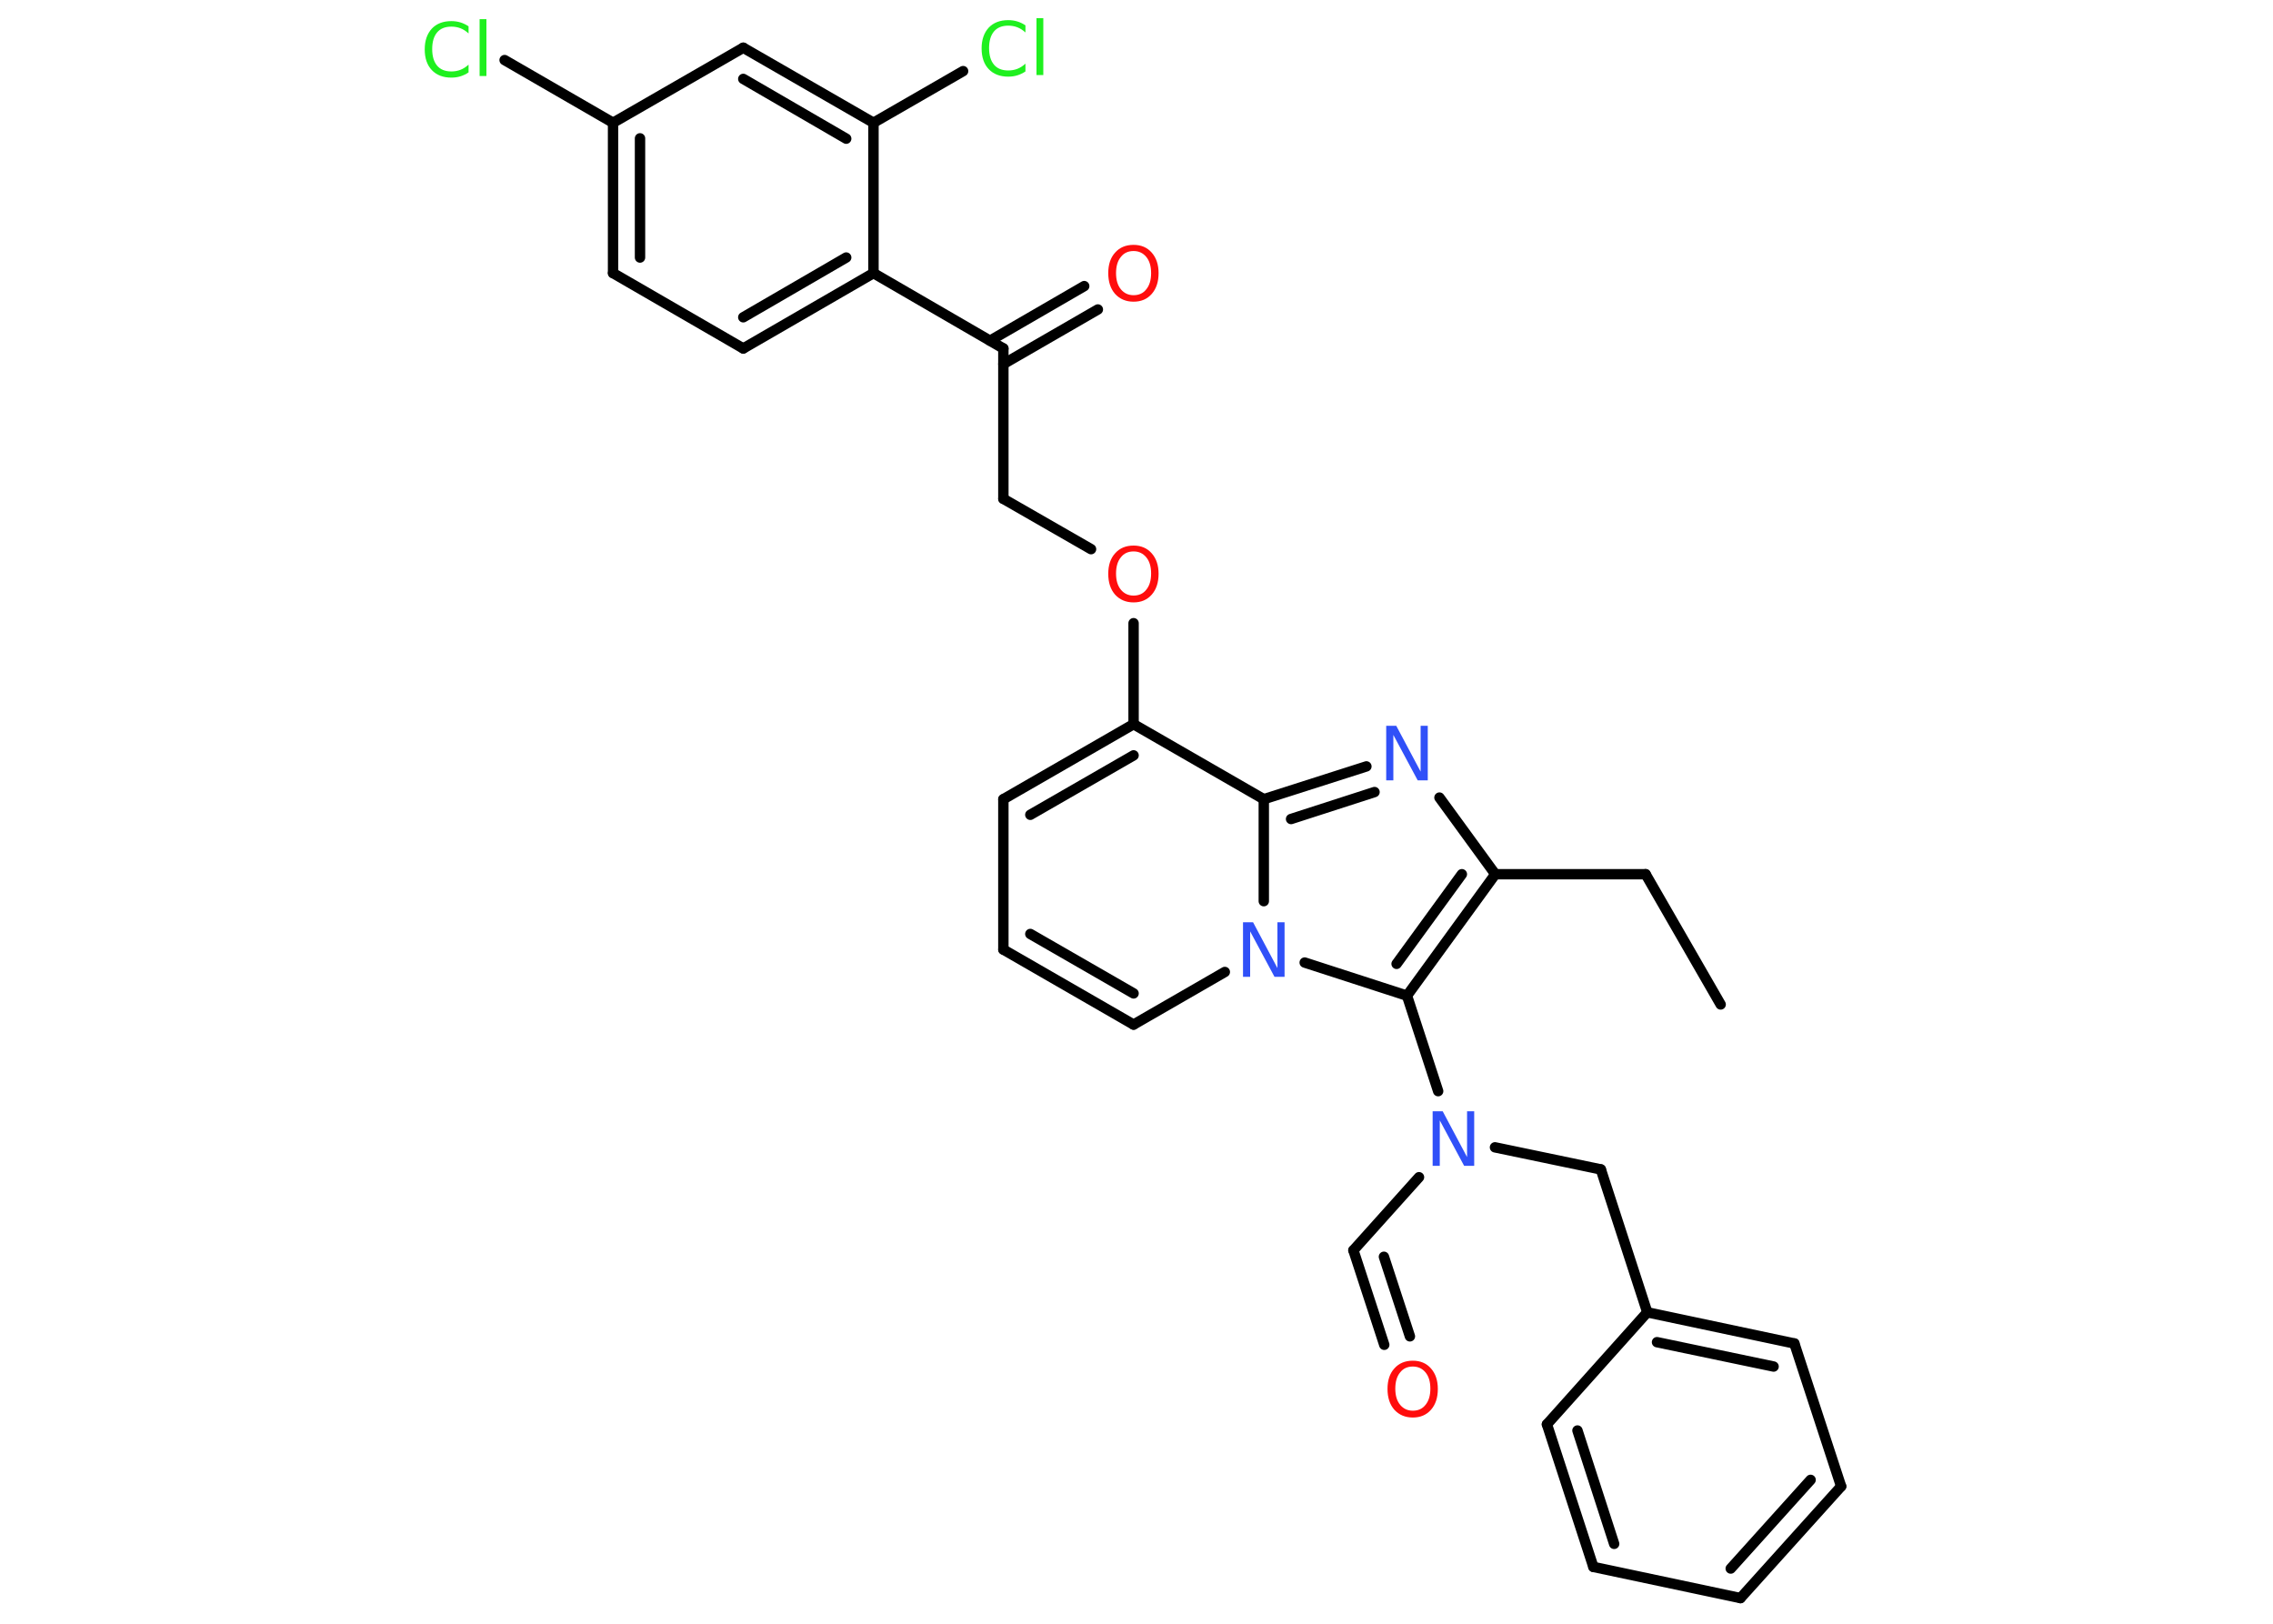 <?xml version='1.0' encoding='UTF-8'?>
<!DOCTYPE svg PUBLIC "-//W3C//DTD SVG 1.1//EN" "http://www.w3.org/Graphics/SVG/1.1/DTD/svg11.dtd">
<svg version='1.2' xmlns='http://www.w3.org/2000/svg' xmlns:xlink='http://www.w3.org/1999/xlink' width='70.0mm' height='50.0mm' viewBox='0 0 70.0 50.0'>
  <desc>Generated by the Chemistry Development Kit (http://github.com/cdk)</desc>
  <g stroke-linecap='round' stroke-linejoin='round' stroke='#000000' stroke-width='.32' fill='#FF0D0D'>
    <rect x='.0' y='.0' width='70.0' height='50.0' fill='#FFFFFF' stroke='none'/>
    <g id='mol1' class='mol'>
      <line id='mol1bnd1' class='bond' x1='52.99' y1='30.93' x2='50.68' y2='26.92'/>
      <line id='mol1bnd2' class='bond' x1='50.68' y1='26.92' x2='46.05' y2='26.92'/>
      <line id='mol1bnd3' class='bond' x1='46.05' y1='26.92' x2='44.33' y2='24.56'/>
      <g id='mol1bnd4' class='bond'>
        <line x1='42.08' y1='23.6' x2='38.92' y2='24.61'/>
        <line x1='42.33' y1='24.39' x2='39.76' y2='25.22'/>
      </g>
      <line id='mol1bnd5' class='bond' x1='38.92' y1='24.61' x2='34.91' y2='22.3'/>
      <line id='mol1bnd6' class='bond' x1='34.91' y1='22.3' x2='34.91' y2='19.19'/>
      <line id='mol1bnd7' class='bond' x1='33.6' y1='16.91' x2='30.9' y2='15.36'/>
      <line id='mol1bnd8' class='bond' x1='30.9' y1='15.36' x2='30.9' y2='10.73'/>
      <g id='mol1bnd9' class='bond'>
        <line x1='30.49' y1='10.49' x2='33.39' y2='8.81'/>
        <line x1='30.9' y1='11.21' x2='33.81' y2='9.53'/>
      </g>
      <line id='mol1bnd10' class='bond' x1='30.9' y1='10.73' x2='26.9' y2='8.41'/>
      <g id='mol1bnd11' class='bond'>
        <line x1='22.89' y1='10.73' x2='26.9' y2='8.41'/>
        <line x1='22.89' y1='9.77' x2='26.06' y2='7.93'/>
      </g>
      <line id='mol1bnd12' class='bond' x1='22.89' y1='10.73' x2='18.88' y2='8.41'/>
      <g id='mol1bnd13' class='bond'>
        <line x1='18.88' y1='3.78' x2='18.88' y2='8.41'/>
        <line x1='19.71' y1='4.26' x2='19.71' y2='7.93'/>
      </g>
      <line id='mol1bnd14' class='bond' x1='18.88' y1='3.78' x2='15.54' y2='1.85'/>
      <line id='mol1bnd15' class='bond' x1='18.88' y1='3.78' x2='22.89' y2='1.47'/>
      <g id='mol1bnd16' class='bond'>
        <line x1='26.9' y1='3.78' x2='22.89' y2='1.47'/>
        <line x1='26.06' y1='4.27' x2='22.89' y2='2.43'/>
      </g>
      <line id='mol1bnd17' class='bond' x1='26.9' y1='8.41' x2='26.9' y2='3.78'/>
      <line id='mol1bnd18' class='bond' x1='26.9' y1='3.78' x2='29.66' y2='2.19'/>
      <g id='mol1bnd19' class='bond'>
        <line x1='34.91' y1='22.3' x2='30.9' y2='24.61'/>
        <line x1='34.91' y1='23.26' x2='31.73' y2='25.09'/>
      </g>
      <line id='mol1bnd20' class='bond' x1='30.9' y1='24.61' x2='30.9' y2='29.24'/>
      <g id='mol1bnd21' class='bond'>
        <line x1='30.9' y1='29.24' x2='34.91' y2='31.55'/>
        <line x1='31.73' y1='28.76' x2='34.91' y2='30.59'/>
      </g>
      <line id='mol1bnd22' class='bond' x1='34.91' y1='31.55' x2='37.72' y2='29.93'/>
      <line id='mol1bnd23' class='bond' x1='38.92' y1='24.61' x2='38.92' y2='27.75'/>
      <line id='mol1bnd24' class='bond' x1='40.18' y1='29.64' x2='43.33' y2='30.66'/>
      <g id='mol1bnd25' class='bond'>
        <line x1='43.33' y1='30.66' x2='46.05' y2='26.92'/>
        <line x1='43.01' y1='29.68' x2='45.02' y2='26.92'/>
      </g>
      <line id='mol1bnd26' class='bond' x1='43.33' y1='30.66' x2='44.29' y2='33.6'/>
      <line id='mol1bnd27' class='bond' x1='43.7' y1='36.25' x2='41.68' y2='38.5'/>
      <g id='mol1bnd28' class='bond'>
        <line x1='41.68' y1='38.5' x2='42.63' y2='41.41'/>
        <line x1='42.62' y1='38.7' x2='43.42' y2='41.15'/>
      </g>
      <line id='mol1bnd29' class='bond' x1='46.04' y1='35.33' x2='49.3' y2='36.01'/>
      <line id='mol1bnd30' class='bond' x1='49.3' y1='36.01' x2='50.73' y2='40.41'/>
      <g id='mol1bnd31' class='bond'>
        <line x1='55.26' y1='41.37' x2='50.73' y2='40.41'/>
        <line x1='54.62' y1='42.08' x2='51.03' y2='41.33'/>
      </g>
      <line id='mol1bnd32' class='bond' x1='55.26' y1='41.37' x2='56.7' y2='45.77'/>
      <g id='mol1bnd33' class='bond'>
        <line x1='53.6' y1='49.21' x2='56.7' y2='45.77'/>
        <line x1='53.3' y1='48.3' x2='55.76' y2='45.57'/>
      </g>
      <line id='mol1bnd34' class='bond' x1='53.6' y1='49.21' x2='49.07' y2='48.25'/>
      <g id='mol1bnd35' class='bond'>
        <line x1='47.64' y1='43.86' x2='49.07' y2='48.25'/>
        <line x1='48.58' y1='44.05' x2='49.71' y2='47.54'/>
      </g>
      <line id='mol1bnd36' class='bond' x1='50.73' y1='40.41' x2='47.64' y2='43.86'/>
      <path id='mol1atm4' class='atom' d='M42.7 22.35h.3l.75 1.41v-1.41h.22v1.68h-.31l-.75 -1.4v1.4h-.22v-1.68z' stroke='none' fill='#3050F8'/>
      <path id='mol1atm7' class='atom' d='M34.91 16.98q-.25 .0 -.39 .18q-.15 .18 -.15 .5q.0 .32 .15 .5q.15 .18 .39 .18q.25 .0 .39 -.18q.15 -.18 .15 -.5q.0 -.32 -.15 -.5q-.15 -.18 -.39 -.18zM34.91 16.8q.35 .0 .56 .24q.21 .24 .21 .63q.0 .4 -.21 .64q-.21 .24 -.56 .24q-.35 .0 -.57 -.24q-.21 -.24 -.21 -.64q.0 -.4 .21 -.63q.21 -.24 .57 -.24z' stroke='none'/>
      <path id='mol1atm10' class='atom' d='M34.91 7.73q-.25 .0 -.39 .18q-.15 .18 -.15 .5q.0 .32 .15 .5q.15 .18 .39 .18q.25 .0 .39 -.18q.15 -.18 .15 -.5q.0 -.32 -.15 -.5q-.15 -.18 -.39 -.18zM34.91 7.54q.35 .0 .56 .24q.21 .24 .21 .63q.0 .4 -.21 .64q-.21 .24 -.56 .24q-.35 .0 -.57 -.24q-.21 -.24 -.21 -.64q.0 -.4 .21 -.63q.21 -.24 .57 -.24z' stroke='none'/>
      <path id='mol1atm15' class='atom' d='M14.43 .79v.24q-.12 -.11 -.25 -.16q-.13 -.05 -.28 -.05q-.29 .0 -.44 .18q-.15 .18 -.15 .51q.0 .33 .15 .51q.15 .18 .44 .18q.15 .0 .28 -.05q.13 -.05 .25 -.16v.24q-.12 .08 -.25 .12q-.13 .04 -.28 .04q-.38 .0 -.6 -.23q-.22 -.23 -.22 -.64q.0 -.4 .22 -.64q.22 -.23 .6 -.23q.15 .0 .28 .04q.13 .04 .25 .12zM14.77 .59h.21v1.75h-.21v-1.75z' stroke='none' fill='#1FF01F'/>
      <path id='mol1atm18' class='atom' d='M31.58 .76v.24q-.12 -.11 -.25 -.16q-.13 -.05 -.28 -.05q-.29 .0 -.44 .18q-.15 .18 -.15 .51q.0 .33 .15 .51q.15 .18 .44 .18q.15 .0 .28 -.05q.13 -.05 .25 -.16v.24q-.12 .08 -.25 .12q-.13 .04 -.28 .04q-.38 .0 -.6 -.23q-.22 -.23 -.22 -.64q.0 -.4 .22 -.64q.22 -.23 .6 -.23q.15 .0 .28 .04q.13 .04 .25 .12zM31.92 .56h.21v1.75h-.21v-1.75z' stroke='none' fill='#1FF01F'/>
      <path id='mol1atm22' class='atom' d='M38.29 28.4h.3l.75 1.41v-1.41h.22v1.68h-.31l-.75 -1.4v1.4h-.22v-1.68z' stroke='none' fill='#3050F8'/>
      <path id='mol1atm24' class='atom' d='M44.13 34.22h.3l.75 1.41v-1.41h.22v1.68h-.31l-.75 -1.4v1.4h-.22v-1.68z' stroke='none' fill='#3050F8'/>
      <path id='mol1atm26' class='atom' d='M43.51 42.08q-.25 .0 -.39 .18q-.15 .18 -.15 .5q.0 .32 .15 .5q.15 .18 .39 .18q.25 .0 .39 -.18q.15 -.18 .15 -.5q.0 -.32 -.15 -.5q-.15 -.18 -.39 -.18zM43.51 41.9q.35 .0 .56 .24q.21 .24 .21 .63q.0 .4 -.21 .64q-.21 .24 -.56 .24q-.35 .0 -.57 -.24q-.21 -.24 -.21 -.64q.0 -.4 .21 -.63q.21 -.24 .57 -.24z' stroke='none'/>
    </g>
  </g>
</svg>
